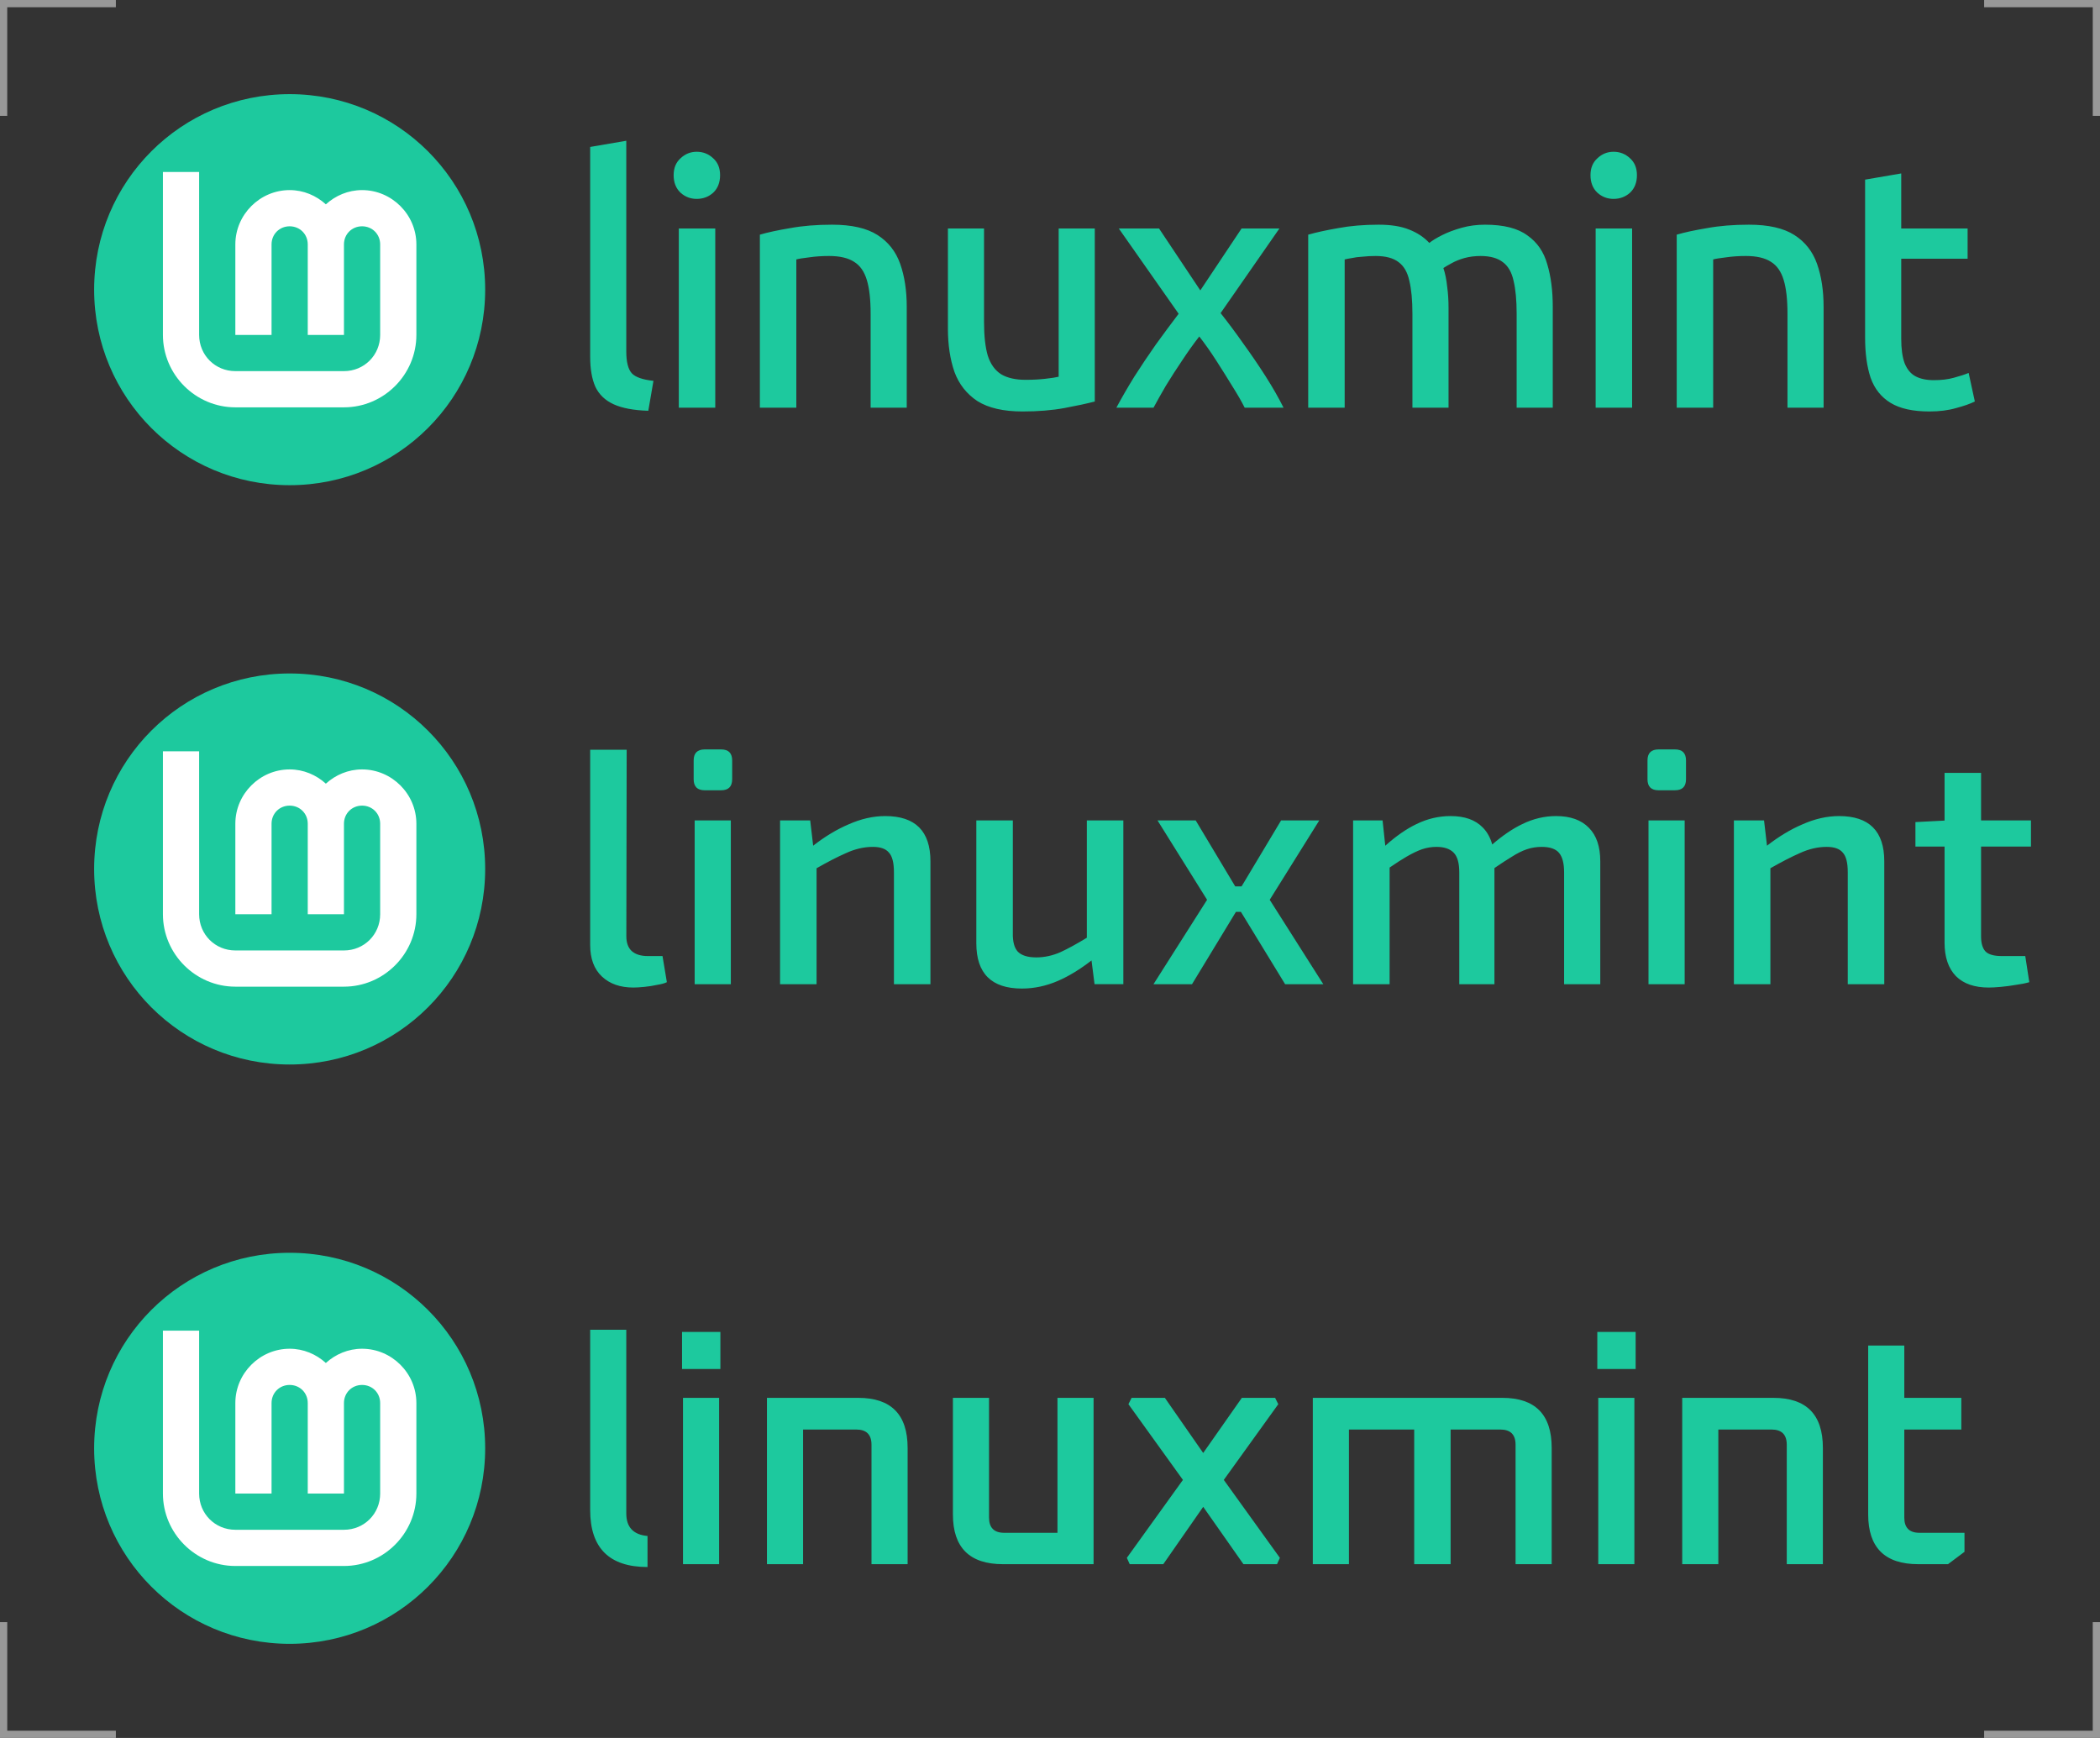 <?xml version="1.0" encoding="UTF-8" standalone="no"?>
<!-- Created with Inkscape (http://www.inkscape.org/) -->

<svg
   width="1160"
   height="960"
   viewBox="0 0 1160 960"
   version="1.1"
   id="svg5"
   xml:space="preserve"
   sodipodi:docname="badge-name-paths.svg"
   inkscape:version="1.2.2 (1:1.2.2+202212051552+b0a8486541)"
   inkscape:export-filename="badge-name-paths.png"
   inkscape:export-xdpi="96"
   inkscape:export-ydpi="96"
   xmlns:inkscape="http://www.inkscape.org/namespaces/inkscape"
   xmlns:sodipodi="http://sodipodi.sourceforge.net/DTD/sodipodi-0.dtd"
   xmlns="http://www.w3.org/2000/svg"
   xmlns:svg="http://www.w3.org/2000/svg"><rect x="0" y="0" width="1160" height="960" fill="#333333" stroke="none"/><sodipodi:namedview
     id="namedview16"
     pagecolor="#ffffff"
     bordercolor="#000000"
     borderopacity="0.25"
     inkscape:showpageshadow="2"
     inkscape:pageopacity="1"
     inkscape:pagecheckerboard="0"
     inkscape:deskcolor="#d1d1d1"
     showgrid="false"
     inkscape:zoom="0.91041667"
     inkscape:cx="580.50343"
     inkscape:cy="480"
     inkscape:current-layer="layer2"
     showguides="true" /><defs
     id="defs2" /><g
     inkscape:groupmode="layer"
     id="layer1"
     inkscape:label="background"
     sodipodi:insensitive="true"><g
       id="corners"
       style="display:inline"><path
         id="top-left"
         style="fill:none;fill-opacity:0.5;stroke:#989898;stroke-width:4;stroke-dasharray:none;stroke-opacity:1"
         d="M 2,64 V 2 H 64"
         sodipodi:nodetypes="ccc" /><path
         id="top-right"
         style="fill:none;fill-opacity:0.5;stroke:#989898;stroke-width:4;stroke-dasharray:none;stroke-opacity:1"
         d="M 1158,64 V 2 h -62"
         sodipodi:nodetypes="ccc" /><path
         id="bottom-left"
         style="fill:none;fill-opacity:0.5;stroke:#989898;stroke-width:4;stroke-dasharray:none;stroke-opacity:1"
         d="m 2,896 v 62 H 64"
         sodipodi:nodetypes="ccc" /><path
         id="bottom-right"
         style="fill:none;fill-opacity:0.5;stroke:#989898;stroke-width:4;stroke-dasharray:none;stroke-opacity:1"
         d="m 1158,896 v 62 h -62"
         sodipodi:nodetypes="ccc" /></g></g><g
     inkscape:groupmode="layer"
     id="layer2"
     inkscape:label="logo-and-name"
     style="display:inline"><path
       id="name-Ubuntu"
       d="m 1065.779,227.28 q -13.68,0 -21.47,-4.75 -7.79,-4.75 -11.02,-13.87 -3.04,-9.12 -3.04,-22.23 V 99.22 l 19.95,-3.42 v 30.4 h 36.67 v 16.72 h -36.67 V 187 q 0,8.55 1.9,13.68 2.09,5.13 6.08,7.22 3.99,2.09 10.07,2.09 6.27,0 11.02,-1.33 4.94,-1.33 8.17,-2.66 l 3.42,15.77 q -3.8,1.9 -10.26,3.61 -6.46,1.9 -14.82,1.9 z m -139.59,-2.09 v -95.57 q 6.46,-1.9 16.72,-3.61 10.26,-1.9 23.18,-1.9 16.15,0 25.08,5.7 8.93,5.7 12.54,15.96 3.61,10.26 3.61,23.75 v 55.67 h -19.95 v -51.87 q 0,-11.78 -2.09,-18.62 -2.09,-7.03 -7.03,-10.07 -4.94,-3.23 -13.87,-3.23 -5.89,0 -11.02,0.76 -4.94,0.57 -7.03,1.14 v 81.89 z m -44.78,0 V 126.2 h 20.14 v 98.99 z m 9.88,-115.33 q -5.13,0 -8.93,-3.42 -3.8,-3.61 -3.8,-9.69 0,-5.89 3.8,-9.31 3.8,-3.61 8.93,-3.61 5.32,0 9.12,3.61 3.8,3.42 3.8,9.31 0,6.08 -3.8,9.69 -3.8,3.42 -9.12,3.42 z M 722.629,225.19 v -95.57 q 6.65,-1.9 16.53,-3.61 10.07,-1.9 22.42,-1.9 10.07,0 16.72,2.66 6.84,2.66 11.21,7.41 2.66,-2.09 7.22,-4.37 4.56,-2.28 10.64,-3.99 6.08,-1.71 12.92,-1.71 15.39,0 23.37,5.89 8.17,5.7 11.02,15.96 3.04,10.07 3.04,23.56 v 55.67 h -19.95 v -51.87 q 0,-11.21 -1.71,-18.24 -1.52,-7.03 -5.89,-10.26 -4.37,-3.42 -12.35,-3.42 -4.75,0 -8.93,1.14 -3.99,1.14 -7.03,2.85 -2.85,1.52 -4.56,2.66 1.52,4.56 2.09,10.26 0.76,5.51 0.76,11.59 v 55.29 h -19.95 v -51.87 q 0,-11.21 -1.71,-18.24 -1.52,-7.03 -5.89,-10.26 -4.37,-3.42 -12.73,-3.42 -3.8,0 -7.22,0.38 -3.42,0.19 -5.89,0.76 -2.47,0.38 -3.99,0.76 v 81.89 z m -105.96,0 q 4.37,-8.17 9.88,-17.1 5.7,-8.93 11.97,-17.86 6.46,-8.93 12.54,-16.91 l -33.06,-47.12 h 22.23 l 22.8,34.2 22.8,-34.2 h 20.9 l -32.49,46.74 q 6.46,8.17 12.73,17.1 6.46,8.93 12.16,17.86 5.7,8.93 9.88,17.29 h -21.47 q -2.47,-4.94 -6.65,-11.59 -4.18,-6.84 -8.93,-14.25 -4.75,-7.41 -9.5,-13.49 -4.75,6.08 -9.5,13.3 -4.75,7.03 -8.93,13.87 -3.99,6.84 -6.84,12.16 z m -51.83,2.09 q -15.77,0 -24.89,-5.7 -8.93,-5.89 -12.73,-16.15 -3.61,-10.45 -3.61,-23.94 V 126.2 h 19.95 v 51.68 q 0,11.59 2.09,18.62 2.28,7.03 7.41,10.26 5.13,3.04 13.49,3.04 5.89,0 10.83,-0.57 5.13,-0.57 7.41,-1.14 V 126.2 h 19.95 v 95.57 q -6.46,1.71 -16.72,3.61 -10.26,1.9 -23.18,1.9 z m -145.1,-2.09 v -95.57 q 6.46,-1.9 16.72,-3.61 10.26,-1.9 23.18,-1.9 16.15,0 25.08,5.7 8.93,5.7 12.54,15.96 3.61,10.26 3.61,23.75 v 55.67 h -19.95 v -51.87 q 0,-11.78 -2.09,-18.62 -2.09,-7.03 -7.03,-10.07 -4.94,-3.23 -13.87,-3.23 -5.89,0 -11.02,0.76 -4.94,0.57 -7.03,1.14 v 81.89 z m -44.78,0 V 126.2 h 20.14 v 98.99 z m 9.88,-115.33 q -5.13,0 -8.93,-3.42 -3.8,-3.61 -3.8,-9.69 0,-5.89 3.8,-9.31 3.8,-3.61 8.93,-3.61 5.32,0 9.12,3.61 3.8,3.42 3.8,9.31 0,6.08 -3.8,9.69 -3.8,3.42 -9.12,3.42 z M 358.11,226.9 q -12.16,-0.38 -19.19,-3.61 -7.03,-3.23 -10.07,-9.69 -2.85,-6.46 -2.85,-16.53 V 81.17 l 19.95,-3.42 v 116.47 q 0,8.55 3.04,11.97 3.04,3.23 11.97,4.18 z"
       style="stroke-width:0;stroke-dasharray:none;stroke:none;fill:#1dc99e;fill-opacity:1" /><path
       id="path499"
       style="font-size:185px;font-family:'Exo 2';-inkscape-font-specification:'Exo 2, @wght=550';font-variation-settings:'wght' 550;fill:#1dc99e;stroke:none"
       d="m 1074.139,426.904 v 26.357 l -16.096,0.838 v 13.506 h 16.096 v 53.094 c 0,8.017 2.096,14.183 6.289,18.5 4.193,4.193 10.238,6.291 18.131,6.291 1.727,0 3.947,-0.124 6.66,-0.371 2.713,-0.247 5.487,-0.616 8.324,-1.109 2.837,-0.37 5.304,-0.864 7.4,-1.48 l -2.221,-14.43 h -12.949 c -4.193,0 -7.154,-0.801 -8.881,-2.404 -1.727,-1.727 -2.59,-4.563 -2.59,-8.51 v -49.58 h 27.564 v -14.43 h -27.564 V 426.904 Z m -58.275,23.865 c -6.66,0 -13.443,1.542 -20.35,4.625 -6.541,2.803 -13.025,6.727 -19.455,11.742 l -1.635,-13.961 h -16.65 v 90.465 h 20.164 v -64.053 c 6.149,-3.496 11.545,-6.285 16.096,-8.283 5.057,-2.343 10.051,-3.516 14.984,-3.516 4.193,0 7.154,1.05 8.881,3.146 1.85,1.973 2.775,5.611 2.775,10.914 v 61.791 h 20.164 v -67.896 c 0,-16.65 -8.325,-24.975 -24.975,-24.975 z m -85.285,2.405 v 90.465 h -19.98 v -90.465 z m -5.365,-39.22 q 6.105,0 6.105,6.105 v 10.36 q 0,6.105 -6.105,6.105 h -9.065 q -6.105,0 -6.105,-6.105 v -10.36 q 0,-6.105 6.105,-6.105 z m -123.95,36.815 c -6.537,0 -12.826,1.481 -18.869,4.441 -5.568,2.668 -11.302,6.661 -17.197,11.947 l -1.488,-13.982 h -16.279 v 90.465 h 20.164 v -64.434 c 3.605,-2.477 6.769,-4.514 9.436,-6.053 3.207,-1.85 6.043,-3.205 8.51,-4.068 2.59,-0.863 5.242,-1.297 7.955,-1.297 4.193,0 7.339,1.05 9.436,3.146 2.097,2.097 3.145,5.734 3.145,10.914 v 61.791 h 19.424 v -64.152 c 3.599,-2.462 6.816,-4.577 9.436,-6.148 3.083,-1.973 5.92,-3.391 8.51,-4.254 2.59,-0.863 5.304,-1.297 8.141,-1.297 4.563,0 7.769,1.11 9.619,3.33 1.85,2.22 2.775,5.797 2.775,10.73 v 61.791 h 19.98 v -67.896 c 0,-8.14 -2.098,-14.307 -6.291,-18.5 -4.193,-4.317 -10.236,-6.475 -18.129,-6.475 -6.413,0 -12.642,1.481 -18.686,4.441 -5.326,2.552 -10.853,6.31 -16.578,11.258 -1.062,-3.825 -2.808,-6.965 -5.252,-9.408 -4.07,-4.193 -9.99,-6.291 -17.76,-6.291 z m -161.875,2.406 27.381,43.844 -29.602,46.621 h 21.275 l 24.262,-39.961 h 2.75 l 24.418,39.961 h 21.092 l -29.602,-46.621 27.381,-43.844 H 707.654 l -21.836,36.443 h -3.504 l -21.836,-36.443 z m -100.084,0 v 67.895 c 0,16.65 8.387,24.975 25.16,24.975 6.783,0 13.442,-1.419 19.979,-4.256 6.006,-2.607 12.171,-6.372 18.49,-11.27 l 1.676,13.121 h 15.91 v -90.465 h -20.166 v 64.805 c -5.562,3.386 -10.403,6.05 -14.43,7.9 -4.44,1.973 -8.941,2.959 -13.504,2.959 -4.687,0 -8.079,-1.048 -10.176,-3.145 -1.973,-2.097 -2.899,-5.612 -2.775,-10.545 v -61.975 z m -50.32,-2.406 c -6.66,0 -13.443,1.542 -20.35,4.625 -6.541,2.803 -13.025,6.727 -19.455,11.742 l -1.635,-13.961 h -16.65 v 90.465 h 20.164 v -64.051 c 6.15,-3.497 11.544,-6.287 16.096,-8.285 5.057,-2.343 10.051,-3.516 14.984,-3.516 4.193,0 7.154,1.05 8.881,3.146 1.85,1.973 2.775,5.611 2.775,10.914 v 61.791 h 20.164 v -67.896 c 0,-16.65 -8.325,-24.975 -24.975,-24.975 z m -85.285,2.405 v 90.465 h -19.98 v -90.465 z m -5.365,-39.22 q 6.105,0 6.105,6.105 v 10.36 q 0,6.105 -6.105,6.105 h -9.065 q -6.105,0 -6.105,-6.105 v -10.36 q 0,-6.105 6.105,-6.105 z m -52.17,0.185 -0.185,103.045 q 0,5.365 2.96,8.14 3.145,2.775 8.88,2.775 h 8.14 l 2.405,14.43 q -1.85,0.925 -5.365,1.48 -3.33,0.74 -7.03,1.11 -3.7,0.37 -6.105,0.37 -10.915,0 -17.39,-6.105 -6.475,-6.105 -6.475,-17.39 v -107.855 z" /><path
       id="path906"
       style="font-size:175px;font-family:Oxanium;-inkscape-font-specification:'Oxanium, @wght=585';font-variation-settings:'wght' 585;fill:#1dc99e;stroke-width:0;stroke-dasharray:none;stroke:none"
       d="M 1031.949,836.525 V 743.25 h 19.95 v 28.875 h 31.5 v 17.5 h -31.5 v 48.65 q 0,8.4 8.4,8.4 h 24.85 v 10.5 l -9.1,6.825 h -16.45 q -27.65,0 -27.65,-27.475 z M 929.224,864 v -91.875 h 50.4 q 27.3,0 27.3,27.65 V 864 h -19.95 v -65.975 q 0,-8.4 -8.4,-8.4 h -29.4 V 864 Z M 882.324,756.2 v -20.475 h 21.175 V 756.2 Z m 0.525,107.8 v -91.875 h 19.95 V 864 Z m -157.675,0 v -91.875 h 104.65 q 27.3,0 27.3,27.65 V 864 h -19.95 v -65.975 q 0,-8.4 -8.4,-8.4 h -27.475 V 864 h -20.125 v -74.375 h -36.05 V 864 Z m -102.725,-3.5 30.975,-43.05 -30.1,-41.825 1.75,-3.5 h 18.375 l 21.175,30.45 21.35,-30.45 h 18.375 l 1.75,3.5 -30.1,41.825 30.975,43.05 -1.575,3.5 h -18.55 l -22.225,-31.675 -22.05,31.675 h -18.55 z m -96.075,-23.975 v -64.4 h 19.95 v 66.15 q 0,8.4 8.4,8.4 h 29.4 v -74.55 h 19.95 V 864 h -50.05 q -27.65,0 -27.65,-27.475 z M 423.65,864 v -91.875 h 50.4 q 27.3,0 27.3,27.65 V 864 h -19.95 v -65.975 q 0,-8.4 -8.4,-8.4 h -29.4 V 864 Z m -46.9,-107.8 v -20.475 h 21.175 V 756.2 Z m 0.525,107.8 v -91.875 h 19.95 V 864 Z M 326,834.075 V 734.5 h 19.95 V 836 q 0,11.375 11.725,12.425 v 17.15 q -31.675,0 -31.675,-31.5 z" /><g
       id="g904"><path
         style="color:#000000;fill:#1dc99e;fill-opacity:1;stroke:none;stroke-width:0;stroke-dasharray:none"
         d="m 160,52 c 59.765,0 108,48.235 108,108 0,59.765 -48.235,108 -108,108 C 100.235,268 52,219.765 52,160 52,100.235 100.235,52 160,52 Z"
         id="path315" /><path
         style="color:#000000;fill:#ffffff;fill-opacity:1;stroke:none;stroke-width:0;stroke-dasharray:none"
         d="m 90,95 v 90 c 0,21.973 18.027,40 40,40 h 60 c 21.973,0 40,-18.027 40,-40 v -50 c 0,-16.45 -13.55,-30 -30,-30 -7.685,0 -14.667,3.037 -20,7.865 C 174.667,108.037 167.685,105 160,105 c -16.45,0 -30,13.55 -30,30 v 50 h 20 v -50 c 0,-5.641 4.359,-10 10,-10 5.641,0 10,4.359 10,10 v 50 h 20 v -50 c 0,-5.641 4.359,-10 10,-10 5.641,0 10,4.359 10,10 v 50 c 0,11.164 -8.836,20 -20,20 h -60 c -11.164,0 -20,-8.836 -20,-20 V 95 Z"
         id="Lm-path-5" /></g><g
       id="g908"><path
         style="color:#000000;fill:#1dc99e;fill-opacity:1;stroke:none;stroke-width:0;stroke-dasharray:none"
         d="m 160,372 c 59.765,0 108,48.235 108,108 0,59.765 -48.235,108 -108,108 C 100.235,588 52,539.765 52,480 52,420.235 100.235,372 160,372 Z"
         id="path321" /><path
         style="color:#000000;fill:#ffffff;fill-opacity:1;stroke:none;stroke-width:0;stroke-dasharray:none"
         d="m 90,415 v 90 c 0,21.973 18.027,40 40,40 h 60 c 21.973,0 40,-18.027 40,-40 v -50 c 0,-16.45 -13.55,-30 -30,-30 -7.685,0 -14.667,3.037 -20,7.865 C 174.667,428.037 167.685,425 160,425 c -16.45,0 -30,13.55 -30,30 v 50 h 20 v -50 c 0,-5.641 4.359,-10 10,-10 5.641,0 10,4.359 10,10 v 50 h 20 v -50 c 0,-5.641 4.359,-10 10,-10 5.641,0 10,4.359 10,10 v 50 c 0,11.164 -8.836,20 -20,20 h -60 c -11.164,0 -20,-8.836 -20,-20 v -90 z"
         id="path6446" /></g><g
       id="g912"><path
         style="color:#000000;fill:#1dc99e;fill-opacity:1;stroke:none;stroke-width:0;stroke-dasharray:none"
         d="m 160,692 c 59.765,0 108,48.235 108,108 0,59.765 -48.235,108 -108,108 C 100.235,908 52,859.765 52,800 52,740.235 100.235,692 160,692 Z"
         id="path327" /><path
         style="color:#000000;fill:#ffffff;fill-opacity:1;stroke:none;stroke-width:0;stroke-dasharray:none"
         d="m 90,735 v 90 c 0,21.973 18.027,40 40,40 h 60 c 21.973,0 40,-18.027 40,-40 v -50 c 0,-16.45 -13.55,-30 -30,-30 -7.685,0 -14.667,3.037 -20,7.865 C 174.667,748.037 167.685,745 160,745 c -16.45,0 -30,13.55 -30,30 v 50 h 20 v -50 c 0,-5.641 4.359,-10 10,-10 5.641,0 10,4.359 10,10 v 50 h 20 v -50 c 0,-5.641 4.359,-10 10,-10 5.641,0 10,4.359 10,10 v 50 c 0,11.164 -8.836,20 -20,20 h -60 c -11.164,0 -20,-8.836 -20,-20 v -90 z"
         id="path6452" /></g></g></svg>

